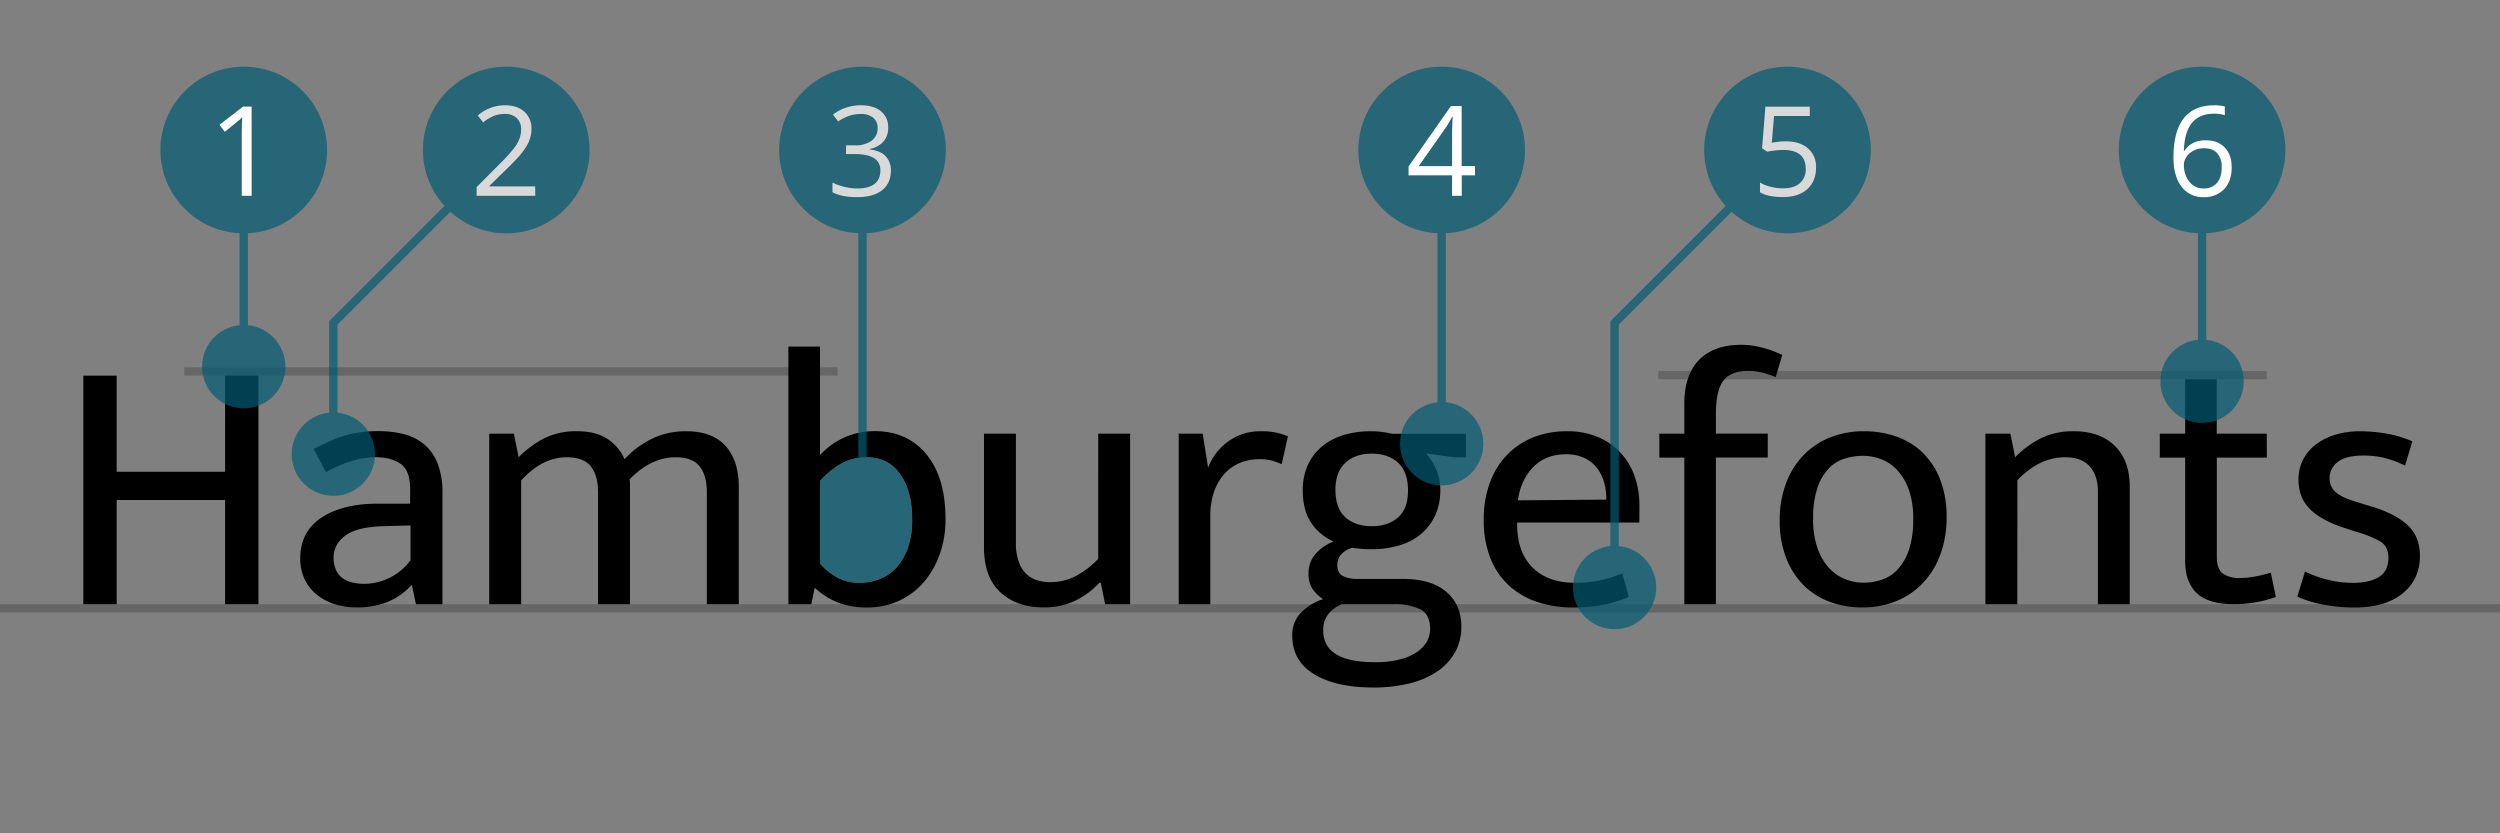 <svg xmlns="http://www.w3.org/2000/svg" viewBox="0 0 1200 400"><rect x="0" y="0" width="1200" height="400" fill="#808080" stroke="none"/><defs><style>.cls-1,.cls-4{fill:none;stroke-miterlimit:10;stroke-width:4px;}.cls-1{stroke:#000;opacity:0.2;}.cls-2{opacity:0.7;}.cls-3{fill:#005b72;}.cls-4{stroke:#005b72;}.cls-5{fill:#fff;}</style></defs><title>font-characteristics</title><g id="lines"><line class="cls-1" y1="292" x2="1200" y2="292"/><line class="cls-1" x1="796" y1="180.05" x2="1088" y2="180.05"/><line class="cls-1" x1="88.5" y1="178.31" x2="402" y2="178.31"/></g><g id="font"><path d="M40,290V180.31H56v46.14h52.05V180.31h16V290h-16V240H56v50Z"/><path d="M150.56,215.48q4.19-2.08,7.84-3.74a51,51,0,0,1,7.31-2.7,53.24,53.24,0,0,1,7.49-1.57,61.61,61.61,0,0,1,8.35-.52A49,49,0,0,1,194,208.43a24.37,24.37,0,0,1,9.75,5,22.79,22.79,0,0,1,6.35,9.14,38.45,38.45,0,0,1,2.27,14.19V290H199.66l-1.92-9.06h-.34a31.61,31.61,0,0,1-11.84,8.18,40,40,0,0,1-14.28,2.44,34.29,34.29,0,0,1-10.88-1.65,26.28,26.28,0,0,1-8.62-4.7,20.89,20.89,0,0,1-5.66-7.4,23.12,23.12,0,0,1-2-9.75q0-12.88,10.19-19.59t26.89-6.7h15.67v-7c0-5.91-1.51-10-4.52-12.09s-7.08-3.23-12.19-3.23A43,43,0,0,0,169.8,221a57.14,57.14,0,0,0-13.32,5.66Zm46.49,36.73-12.89.35q-13,.36-18.54,4.62t-5.48,10.36a14,14,0,0,0,1.22,6.18,9.74,9.74,0,0,0,3.22,3.91,13.25,13.25,0,0,0,4.7,2,26,26,0,0,0,5.66.61,28,28,0,0,0,11.66-2.7,27.57,27.57,0,0,0,10.45-8.62Z"/><path d="M250.15,290H234.83V208.17h11.84l2.26,11.31a49.53,49.53,0,0,1,12.36-9.14A34.36,34.36,0,0,1,277.13,207c5.81,0,10.56,1.19,14.28,3.57a22.06,22.06,0,0,1,8.36,9.84,45.09,45.09,0,0,1,13.4-9.93A37.2,37.2,0,0,1,329.36,207q12.54,0,18.89,7.05t6.36,19.59V290H339.29V236.37q0-8.18-3.48-12.53t-11.5-4.36q-11.83,0-22.11,10.62a8.74,8.74,0,0,1,.18,1.75V290H287.06V236.37q0-8.18-3.48-12.53t-11.5-4.36q-11.83,0-21.93,11.15Z"/><path d="M453.84,249.08a49.36,49.36,0,0,1-3,17.59,41.44,41.44,0,0,1-8,13.4A34.19,34.19,0,0,1,431,288.6a35.86,35.86,0,0,1-14.45,3,39.64,39.64,0,0,1-14-2.26,35.39,35.39,0,0,1-11.23-7H391L389.43,290h-11V166.38H393.6v52.06a35.83,35.83,0,0,1,12.28-8.71,36.29,36.29,0,0,1,14-2.78q15.67,0,24.81,11.14T453.84,249.08Zm-16,.18q0-13.59-5.75-21.68t-16.19-8.1a24.57,24.57,0,0,0-12,3,40,40,0,0,0-10.28,8.36v39.7a30.41,30.41,0,0,0,8.27,6.7,22,22,0,0,0,10.71,2.52,26.7,26.7,0,0,0,9.49-1.74,21.2,21.2,0,0,0,8.1-5.48,27.74,27.74,0,0,0,5.57-9.49A40.38,40.38,0,0,0,437.83,249.26Z"/><path d="M527.14,208.17h15.32V290h-12l-2.09-10.28h-.7a37.91,37.91,0,0,1-11.23,8.45,34.08,34.08,0,0,1-15.58,3.39q-12.71,0-20.63-7.22t-7.92-21.85V208.17h15.32v52.4a26.58,26.58,0,0,0,1.3,8.88,15.42,15.42,0,0,0,3.48,5.83,12.64,12.64,0,0,0,5.14,3.14,20.75,20.75,0,0,0,6.44,1,26.38,26.38,0,0,0,12.54-3,43.17,43.17,0,0,0,10.62-8.19Z"/><path d="M565.79,290V208.17h11.49l2.61,16.36a27.13,27.13,0,0,1,9.75-12.71A26.23,26.23,0,0,1,605.31,207a33.09,33.09,0,0,1,7.48.7,32,32,0,0,1,5.4,1.74l-3,13.4a26.29,26.29,0,0,0-4.61-1.74,23,23,0,0,0-6-.69,24.38,24.38,0,0,0-9.31,1.74,20.8,20.8,0,0,0-7.49,5.22,24.71,24.71,0,0,0-5,8.62,34.88,34.88,0,0,0-1.83,11.75V290Z"/><path d="M625.33,235.33a28.61,28.61,0,0,1,2.44-12.1,24.88,24.88,0,0,1,6.87-9,29.78,29.78,0,0,1,10.54-5.48A45.79,45.79,0,0,1,658.41,207a36.07,36.07,0,0,1,5.05.35c1.62.23,3.24.52,4.87.87h35.34v11.31h-5.39l-13.93-1.91a25.44,25.44,0,0,1,7,17.58,28.76,28.76,0,0,1-2.43,12.1,25.5,25.5,0,0,1-6.8,9,28.74,28.74,0,0,1-10.44,5.48,45.84,45.84,0,0,1-13.23,1.83,55.94,55.94,0,0,1-9.4-.69,11.26,11.26,0,0,0-5.58,3.56,7.81,7.81,0,0,0-1.56,4.62q0,4,2.7,5.4a15.77,15.77,0,0,0,7.22,1.39h21.59q13.57,0,20.8,6.18t7.23,16.8a25,25,0,0,1-3,12.19A27.18,27.18,0,0,1,690,322.2,40.88,40.88,0,0,1,676.69,328a71.43,71.43,0,0,1-17.59,2q-17.76,0-28.29-6.36T620.28,305a15.15,15.15,0,0,1,4.09-10.8,25.91,25.91,0,0,1,10.71-6.61,19.12,19.12,0,0,1-5.23-5.14,13.17,13.17,0,0,1-1.74-7.22,13.9,13.9,0,0,1,3.22-9.23,22.11,22.11,0,0,1,8.8-6.09,24.77,24.77,0,0,1-10.88-9.14Q625.32,244.72,625.33,235.33ZM644,290q-8.88,4-8.88,12.53,0,15.32,24.72,15.32a47.11,47.11,0,0,0,12.36-1.39,25.49,25.49,0,0,0,8.18-3.66,15.06,15.06,0,0,0,4.62-5.05,12.15,12.15,0,0,0,1.48-5.74q0-7.32-5-9.66A29,29,0,0,0,669,290Zm31.86-54.32q0-9.23-4.79-13.58t-12.62-4.36q-7.85,0-12.62,4.36T641,235q0,9.06,4.79,13.32t12.62,4.26q7.83,0,12.62-4.18T675.82,235.68Z"/><path d="M786.89,250.82H728.22v.7q0,13.57,7.4,20.89t20.11,7.31a59.06,59.06,0,0,0,11.75-1,66.76,66.76,0,0,0,11.23-3.48l3.13,11.31a56.76,56.76,0,0,1-11.92,3.66,74,74,0,0,1-14.71,1.39,55,55,0,0,1-16.63-2.44,37.84,37.84,0,0,1-13.67-7.57,35.28,35.28,0,0,1-9.31-13.14,49,49,0,0,1-3.4-19.15,50.11,50.11,0,0,1,2.88-17.41,37.82,37.82,0,0,1,8.09-13.32A36.16,36.16,0,0,1,735.79,210,43.38,43.38,0,0,1,752.42,207a37.05,37.05,0,0,1,14.19,2.61,31.56,31.56,0,0,1,10.88,7.31,32.19,32.19,0,0,1,7,11.32,42.15,42.15,0,0,1,2.43,14.62Zm-15.84-11a30.48,30.48,0,0,0-1.13-8.44,20,20,0,0,0-3.48-6.88,16.74,16.74,0,0,0-6-4.7,20.56,20.56,0,0,0-8.88-1.74q-9.57,0-15.58,6.1t-7.4,16Z"/><path d="M835.81,165.51a40.12,40.12,0,0,1,10.19,1.4,49.4,49.4,0,0,1,9.49,3.48L852.35,181a50.88,50.88,0,0,0-6.61-2.18,27.35,27.35,0,0,0-6.62-.78q-8.36,0-11.92,4.7t-3.57,16v9.4h24.89v11.49H823.63V290H808.48V219.66h-12V208.17h12V193.72q0-13.59,7-20.89T835.81,165.51Z"/><path d="M934.35,248.21a50.58,50.58,0,0,1-3.13,18.37,39.53,39.53,0,0,1-8.62,13.67,36.54,36.54,0,0,1-12.79,8.44A43.1,43.1,0,0,1,894,291.56a44.64,44.64,0,0,1-15.75-2.7,34.49,34.49,0,0,1-12.54-8,37.58,37.58,0,0,1-8.35-13.06A48.35,48.35,0,0,1,854.27,250a49.9,49.9,0,0,1,3.13-18.28A38.65,38.65,0,0,1,866,218.18a37.08,37.08,0,0,1,12.8-8.36A43,43,0,0,1,894.66,207a46.12,46.12,0,0,1,15.76,2.61A34.16,34.16,0,0,1,923,217.4a36.71,36.71,0,0,1,8.36,13A48.51,48.51,0,0,1,934.35,248.21Zm-16,.87a41,41,0,0,0-2.09-13.93,27.24,27.24,0,0,0-5.49-9.4,20.4,20.4,0,0,0-7.74-5.31,24.93,24.93,0,0,0-8.88-1.65,28.9,28.9,0,0,0-8.88,1.39,18,18,0,0,0-7.66,4.88,25,25,0,0,0-5.31,9.31,45.79,45.79,0,0,0-2,14.71,41.54,41.54,0,0,0,2.09,14,27.13,27.13,0,0,0,5.48,9.48,21.18,21.18,0,0,0,7.75,5.4,23.72,23.72,0,0,0,8.88,1.74,27.29,27.29,0,0,0,8.87-1.48,18.44,18.44,0,0,0,7.67-5.05,26,26,0,0,0,5.3-9.4A45.72,45.72,0,0,0,918.34,249.08Z"/><path d="M968.3,290H953V208.17h12l2.26,11.31a47,47,0,0,1,12.79-9.31A35.15,35.15,0,0,1,995.46,207q12.54,0,19.68,7.05t7.13,19.59V290H1007V235.85q0-7.48-3.91-11.93t-11.93-4.44q-12.2,0-22.81,11Z"/><path d="M1088.08,219.66h-24v47.53c0,4.06,1,6.79,3,8.18a13.73,13.73,0,0,0,7.92,2.09,42.05,42.05,0,0,0,7.66-.78,58.47,58.47,0,0,0,7.31-1.83l2.44,11.66a50.54,50.54,0,0,1-8.88,2.44,59.19,59.19,0,0,1-11.32,1.05q-12.18,0-17.76-5.31t-5.57-15.41V219.66h-12.18V208.17h12.18V182.05h15.15v26.12h24Z"/><path d="M1154.42,223.49a48.59,48.59,0,0,0-10.45-3.83,43,43,0,0,0-9.4-1q-8.35,0-12.36,3a9.68,9.68,0,0,0-4,8.1,8.56,8.56,0,0,0,2.79,6.35q2.77,2.7,11.66,5.31l5.23,1.57q11.65,3.48,17.67,9t6,14.89q0,11.15-8.26,17.93t-23.07,6.79a79.2,79.2,0,0,1-15.06-1.39,53.2,53.2,0,0,1-12.45-3.83l3.66-12a56.71,56.71,0,0,0,11,3.91,49.21,49.21,0,0,0,12,1.48q7.83,0,12.44-2.78t4.62-9.23q0-5.56-4-7.92a54.81,54.81,0,0,0-11.49-4.61l-5.39-1.75q-11.32-3.65-16.81-9.14t-5.48-14.19a20.4,20.4,0,0,1,2.26-9.57,21.47,21.47,0,0,1,6.18-7.31,29.88,29.88,0,0,1,9.32-4.62,40.34,40.34,0,0,1,11.84-1.65,74.31,74.31,0,0,1,12.62,1.13,53.66,53.66,0,0,1,12.45,3.74Z"/></g><g id="caption"><g class="cls-2"><circle class="cls-3" cx="692" cy="213" r="20"/><circle class="cls-3" cx="692" cy="72" r="40"/><line class="cls-4" x1="692" y1="212.5" x2="692" y2="71.5"/></g><path class="cls-5" d="M708,84.16h-6.36V94h-4.65V84.16H676.11V79.91l20.33-29h5.15v28.8H708Zm-11-4.43V65.49c0-2.79.09-5.94.29-9.46H697a44,44,0,0,1-2.64,4.66L681,79.73Z"/><g class="cls-2"><circle class="cls-3" cx="1057" cy="183" r="20"/><circle class="cls-3" cx="1057" cy="72" r="40"/><line class="cls-4" x1="1057" y1="182.5" x2="1057" y2="71.5"/></g><path class="cls-5" d="M1043.27,75.69q0-12.63,4.91-18.88t14.52-6.26a19.31,19.31,0,0,1,5.21.56V55.3a16.59,16.59,0,0,0-5.15-.73q-6.88,0-10.52,4.29t-4,13.49h.36q3.21-5,10.19-5,5.78,0,9.1,3.49t3.32,9.46q0,6.67-3.64,10.5a13,13,0,0,1-9.86,3.83,12.67,12.67,0,0,1-10.55-5Q1043.27,84.6,1043.27,75.69Zm14.39,14.77a8.14,8.14,0,0,0,6.46-2.63q2.3-2.62,2.3-7.57a9.75,9.75,0,0,0-2.14-6.68q-2.15-2.43-6.39-2.43a10.8,10.8,0,0,0-4.83,1.08,9,9,0,0,0-3.5,3,6.92,6.92,0,0,0-1.31,4,13.58,13.58,0,0,0,1.18,5.62,9.89,9.89,0,0,0,3.32,4.13A8.27,8.27,0,0,0,1057.66,90.46Z"/><g class="cls-2"><circle class="cls-3" cx="117" cy="176" r="20"/><circle class="cls-3" cx="117" cy="72" r="40"/><line class="cls-4" x1="117" y1="175.5" x2="117" y2="71.5"/></g><path class="cls-5" d="M120.79,94h-4.74V63.47q0-3.81.23-7.2c-.41.41-.87.84-1.37,1.28s-2.84,2.36-7,5.72l-2.58-3.34,11.34-8.76h4.1Z"/><g class="cls-2"><circle class="cls-3" cx="160" cy="218" r="20"/><circle class="cls-3" cx="243" cy="72" r="40"/><polyline class="cls-4" points="160 217.5 160 155 243 72"/><path class="cls-5" d="M256.93,94H228.78V89.81l11.28-11.34A81.59,81.59,0,0,0,246.85,71a18.51,18.51,0,0,0,2.46-4.33,12.38,12.38,0,0,0,.82-4.55,7.19,7.19,0,0,0-2.08-5.43,8,8,0,0,0-5.77-2,14.61,14.61,0,0,0-5.05.88,20.1,20.1,0,0,0-5.32,3.2l-2.58-3.32a19.77,19.77,0,0,1,12.89-4.92q6,0,9.47,3.09A10.65,10.65,0,0,1,255.11,62,16.1,16.1,0,0,1,252.83,70q-2.28,4-8.56,10.07l-9.37,9.17v.24h22Z"/></g><g class="cls-2"><circle class="cls-3" cx="775" cy="282" r="20"/><circle class="cls-3" cx="858" cy="72" r="40"/><polyline class="cls-4" points="775 281.5 775 155 858 72"/><path class="cls-5" d="M857.17,67.84q6.76,0,10.64,3.35a11.52,11.52,0,0,1,3.89,9.19q0,6.65-4.24,10.43t-11.67,3.78q-7.24,0-11-2.32V87.58a16.87,16.87,0,0,0,5.1,2.07,25,25,0,0,0,6,.75c3.43,0,6.11-.81,8-2.44a8.73,8.73,0,0,0,2.86-7q0-9-11-9a43.26,43.26,0,0,0-7.44.85l-2.52-1.61,1.61-20h21.3v4.48H851.54l-1.08,12.86A34,34,0,0,1,857.17,67.84Z"/></g><g class="cls-2"><circle class="cls-3" cx="414" cy="72" r="40"/><line class="cls-4" x1="414" y1="247.5" x2="414" y2="71.5"/><path class="cls-5" d="M426.32,61.25A9.8,9.8,0,0,1,424,68a11.52,11.52,0,0,1-6.52,3.48v.24q5.16.64,7.65,3.28a9.64,9.64,0,0,1,2.49,6.91q0,6.12-4.25,9.42t-12.07,3.3a34.26,34.26,0,0,1-6.23-.52,21.28,21.28,0,0,1-5.49-1.8V87.64a28,28,0,0,0,11.9,2.82q11.1,0,11.1-8.71,0-7.78-12.25-7.79h-4.22V69.77h4.28a12.9,12.9,0,0,0,7.94-2.21,7.27,7.27,0,0,0,2.93-6.14,6.06,6.06,0,0,0-2.15-4.92,8.91,8.91,0,0,0-5.85-1.79,18.3,18.3,0,0,0-5.3.76,23.59,23.59,0,0,0-5.68,2.82L399.83,55a20.52,20.52,0,0,1,6.08-3.27,22.19,22.19,0,0,1,7.26-1.19q6.24,0,9.69,2.86A9.61,9.61,0,0,1,426.32,61.25Z"/><path class="cls-3" d="M437.82,249.26q0-13.59-5.74-21.68t-16.19-8.1a24.57,24.57,0,0,0-12,3,40,40,0,0,0-10.28,8.36v39.7a30.41,30.41,0,0,0,8.27,6.7,22,22,0,0,0,10.71,2.52,26.7,26.7,0,0,0,9.49-1.74,21.09,21.09,0,0,0,8.09-5.48,27.75,27.75,0,0,0,5.58-9.49A40.39,40.39,0,0,0,437.82,249.26Z"/></g></g></svg>